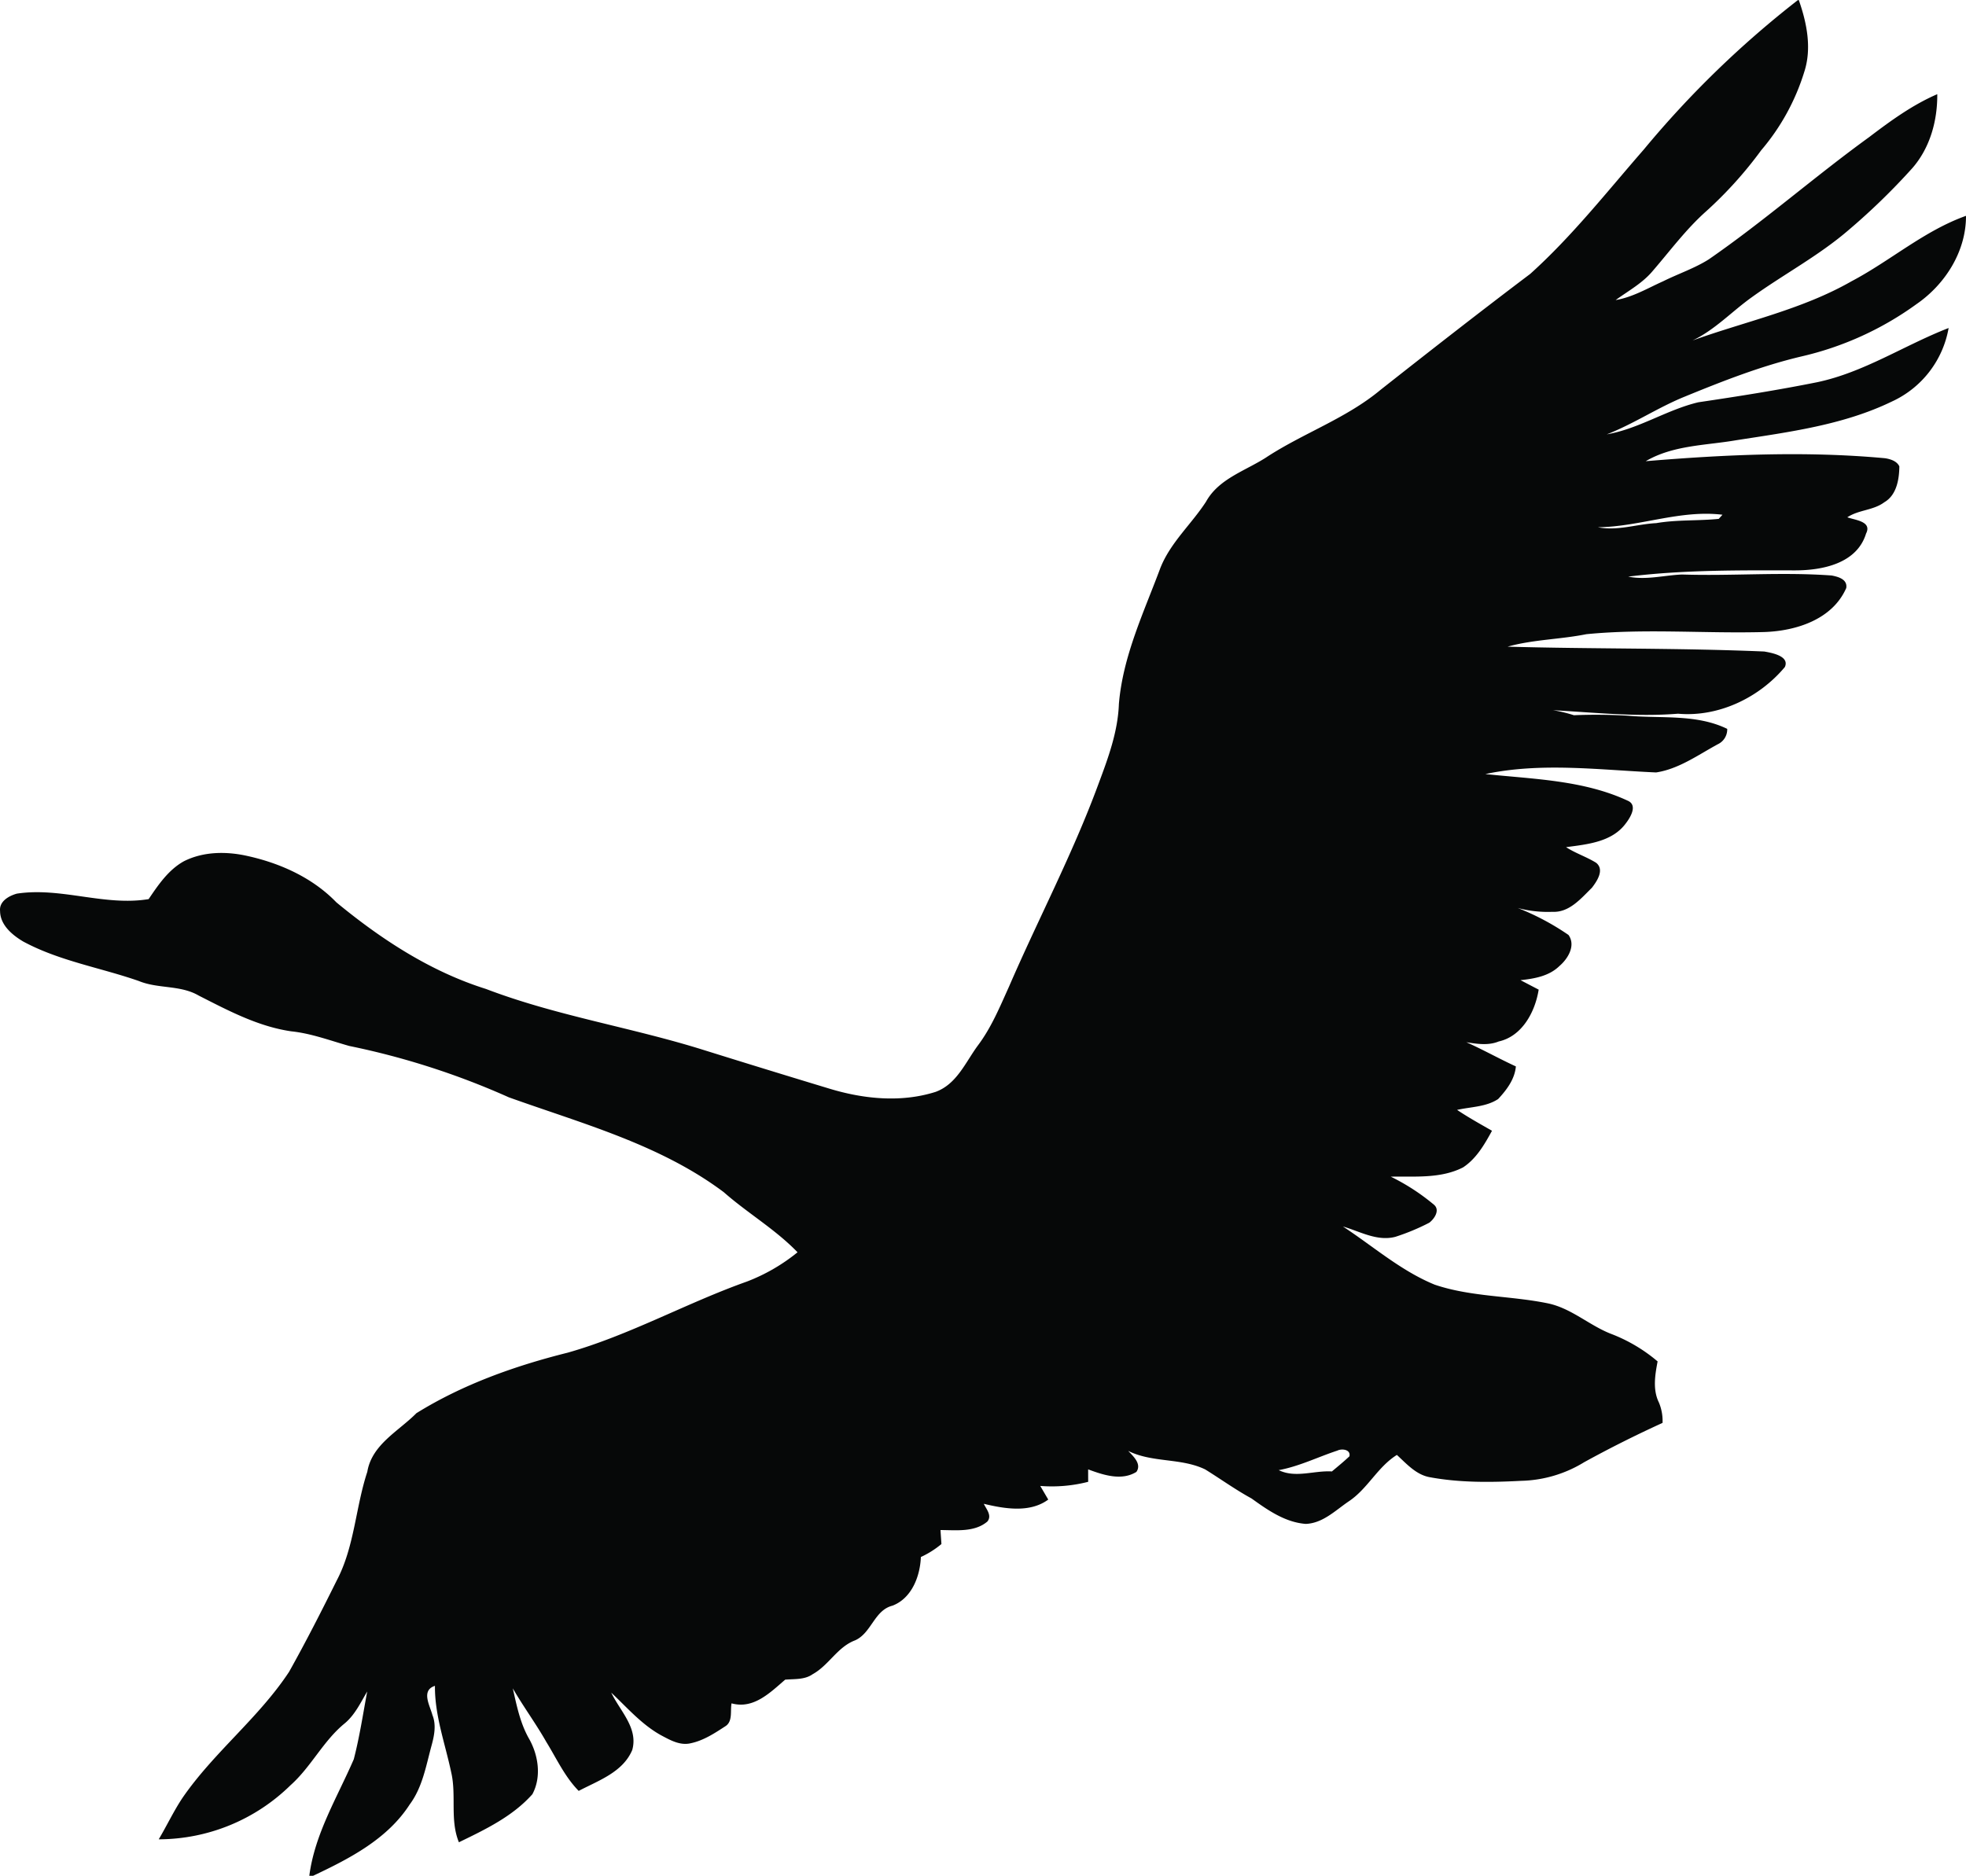 <?xml version="1.0"?>
<svg xmlns="http://www.w3.org/2000/svg" id="Warstwa_1" data-name="Warstwa 1" viewBox="0 0 438.037 418" width="438" height="418"><defs><style>.cls-1{fill:#060808;}</style></defs><path class="cls-1" d="M508.418,84.5h.2c1.79,5.09,2.93,10.76,1.21,16.02a49.222,49.222,0,0,1-9.6,17.46,89.554,89.554,0,0,1-12.31,13.64c-4.44,3.96-7.97,8.75-11.84,13.23-2.27,2.73-5.43,4.44-8.27,6.5,3.8-.63,7.14-2.65,10.61-4.2,3.36-1.67,6.95-2.86,10.14-4.87,12.31-8.51,23.57-18.43,35.69-27.21,4.78-3.63,9.68-7.21,15.22-9.6.05,5.9-1.6,11.92-5.52,16.44a147.291,147.291,0,0,1-14.1,13.72c-6.68,5.79-14.54,9.93-21.69,15.08-4.45,3.17-8.23,7.28-13.22,9.65,11.84-4.27,24.38-6.88,35.41-13.19,8.68-4.57,16.2-11.26,25.52-14.59.03,7.93-4.63,15.27-11.05,19.69a70.571,70.571,0,0,1-25.55,11.63c-9,2.12-17.62,5.51-26.16,9.01-5.94,2.42-11.3,6.05-17.28,8.37,7.19-1.25,13.37-5.48,20.4-7.15,8.85-1.31,17.7-2.71,26.47-4.47,10.46-2.2,19.45-8.26,29.3-12.08a22.236,22.236,0,0,1-12.66,16.39c-10.82,5.24-22.92,6.79-34.68,8.62-6.78,1.17-14.03,1.08-20.15,4.67,17.74-1.48,35.6-2.3,53.35-.66,1.19.2,2.6.62,3.16,1.81-.03,2.89-.61,6.41-3.34,7.99-2.44,1.84-5.74,1.68-8.25,3.36,1.64.62,5.58.88,4.17,3.63-2.05,6.7-9.74,8.2-15.85,8.2-12.41-.02-24.82-.13-37.14,1.39,4,.82,8-.31,12-.47,11.1.36,22.24-.59,33.33.22,1.44.28,3.56.83,3.25,2.79-3.08,7.03-11.19,9.58-18.3,9.81-13.2.36-26.44-.81-39.6.48-5.82,1.17-11.84,1.18-17.56,2.78,19.06.54,38.13.27,57.18,1.08,1.7.29,5.7,1.02,4.6,3.46-5.72,6.85-14.8,11.2-23.8,10.4-9.3.75-18.59-.27-27.87-.78a31.72,31.72,0,0,1,4.67,1.12,118.237,118.237,0,0,1,12.2.12c7.34.64,15.11-.41,21.96,2.92a3.652,3.652,0,0,1-2.09,3.42c-4.41,2.39-8.72,5.53-13.76,6.29-12.64-.56-25.51-2.3-38.04.36,10.66,1.13,21.85,1.34,31.73,5.94,2.26.99.59,3.72-.43,5.04-3.06,4.18-8.6,4.68-13.32,5.31,2.12,1.37,4.56,2.15,6.7,3.48,1.92,1.54.19,4.11-.95,5.58-2.44,2.39-5.03,5.54-8.79,5.35a25.979,25.979,0,0,1-7.71-.85,56.171,56.171,0,0,1,11.3,6.01c1.67,2.36-.14,5.31-2.03,6.92-2.31,2.26-5.58,2.82-8.67,3.15,1.35.7,2.7,1.41,4.05,2.11-.78,4.91-3.65,10.38-8.9,11.55-2.33.95-4.82.55-7.22.17,3.74,1.66,7.31,3.68,11.04,5.39-.25,2.86-2.06,5.24-3.95,7.27-2.67,1.77-6.1,1.73-9.15,2.42,2.51,1.68,5.16,3.15,7.78,4.65-1.66,3.04-3.49,6.23-6.46,8.17-4.97,2.53-10.7,1.96-16.09,2.06a47.424,47.424,0,0,1,9.57,6.21c1.49,1.2.16,3.17-.99,4.05a48.756,48.756,0,0,1-7.54,3.14c-4.08,1.08-7.91-1.2-11.71-2.3,6.75,4.41,12.91,9.88,20.46,12.97,8.16,2.76,16.89,2.44,25.25,4.17,5.17,1.09,9.13,4.85,13.96,6.76a35.686,35.686,0,0,1,10.45,6.17c-.57,3-1.12,6.27.28,9.14a10.559,10.559,0,0,1,.82,4.56c-5.92,2.7-11.76,5.62-17.46,8.76a28.024,28.024,0,0,1-14.01,4.15c-6.84.36-13.76.44-20.52-.83-2.98-.59-5.06-2.98-7.2-4.94-4.3,2.67-6.52,7.56-10.73,10.35-2.97,2.01-5.77,4.88-9.58,5.02-4.59-.35-8.46-3.07-12.08-5.67-3.57-1.95-6.87-4.33-10.32-6.47-5.39-2.61-11.75-1.44-17.16-4.13,1.14,1.2,3.06,2.92,1.83,4.68-3.31,2.06-7.4.68-10.75-.56,0,.92,0,1.84.01,2.77a32.543,32.543,0,0,1-10.68.92c.59,1.01,1.19,2.03,1.78,3.04-4.1,3.02-9.73,2.05-14.36.94.58,1.22,1.86,2.6.81,3.94-2.85,2.44-6.97,1.92-10.46,1.91.05.78.16,2.34.21,3.12a20.583,20.583,0,0,1-4.58,2.89c-.17,4.28-2.02,9.19-6.32,10.84-4.06,1.02-4.67,6.07-8.31,7.72-3.96,1.47-5.87,5.57-9.49,7.56-1.78,1.26-4.05,1.03-6.11,1.21-3.36,2.88-7.04,6.64-11.95,5.28-.33,1.66.33,4.06-1.41,5.12-2.39,1.56-4.89,3.2-7.73,3.78-2.37.55-4.58-.73-6.59-1.8-4.3-2.38-7.54-6.16-11.08-9.49,1.94,4.08,6.06,7.88,4.68,12.79-2.09,4.95-7.53,6.8-11.93,9.11-3.1-3.15-4.93-7.21-7.22-10.92-2.32-4.09-5.12-7.87-7.46-11.93.85,3.78,1.62,7.64,3.53,11.07,2.16,3.71,2.92,8.63.83,12.52-4.41,4.96-10.5,7.86-16.37,10.71-2.04-4.98-.52-10.44-1.71-15.56-1.35-6.41-3.69-12.68-3.63-19.3-3.17,1.02-1.11,4.41-.56,6.51.88,2.15.42,4.51-.16,6.67-1.25,4.54-2.02,9.38-4.9,13.25-4.99,7.75-13.46,12.09-21.53,15.9h-.84c1.2-9.33,6.24-17.49,9.91-25.98,1.29-4.97,2.05-10.06,2.99-15.1-1.46,2.47-2.71,5.16-4.95,7.06-4.83,3.91-7.52,9.72-12.14,13.84a42.046,42.046,0,0,1-29.36,12.05c1.81-3.05,3.32-6.27,5.29-9.23,6.98-10.15,16.97-17.8,23.75-28.09,3.75-6.69,7.23-13.53,10.64-20.4,3.95-7.52,4.16-16.21,6.79-24.17,1.01-6.1,6.97-9.05,10.94-13.07,10.32-6.41,21.96-10.55,33.72-13.49,13.81-3.92,26.39-11.03,39.88-15.83a41.162,41.162,0,0,0,11.32-6.54c-4.92-5.11-11.13-8.72-16.43-13.39-14.15-10.61-31.49-15.26-47.89-21.14a171.049,171.049,0,0,0-35.57-11.45c-4.28-1.21-8.47-2.8-12.92-3.26-7.41-1.08-14.04-4.63-20.62-7.97-4.1-2.39-9.03-1.47-13.33-3.24-8.57-2.99-17.73-4.46-25.78-8.81-2.45-1.46-5.12-3.69-5.14-6.79-.23-2.15,1.97-3.38,3.73-3.87,9.83-1.51,19.55,2.84,29.37,1.22,2.15-3.18,4.41-6.52,7.84-8.43,4.35-2.2,9.48-2.24,14.15-1.19,7.36,1.62,14.56,4.87,19.85,10.35,9.93,8.19,20.93,15.4,33.32,19.29,15.79,6.03,32.58,8.58,48.66,13.65q13.98,4.365,28.01,8.61c7.57,2.28,15.86,3.1,23.5.68,4.71-1.71,6.67-6.59,9.42-10.33,3-3.98,4.9-8.6,6.94-13.11,6.51-15.05,14.19-29.59,19.87-45,2.17-5.81,4.39-11.72,4.62-18,.88-10.65,5.53-20.36,9.21-30.23,2.22-5.7,6.93-9.81,10.2-14.85,2.93-5.3,9.13-6.97,13.86-10.17,8.16-5.24,17.54-8.51,25.04-14.77,11.04-8.7,22.12-17.36,33.34-25.83,9.31-8.38,17.07-18.27,25.28-27.69a219.734,219.734,0,0,1,34.36-33.33m-44.58,117.48c4.4.87,8.65-.7,13.02-.92,4.6-.79,9.29-.48,13.92-.95l.83-.92c-9.43-1.15-18.45,2.69-27.77,2.79M405.818,407.74c-4.37,1.44-8.52,3.52-13.08,4.36,3.78,1.84,7.87.04,11.85.29,1.31-1.1,2.65-2.19,3.9-3.37.35-1.51-1.66-1.78-2.67-1.28Z" transform="translate(-107.832 -84.5)"/></svg>
